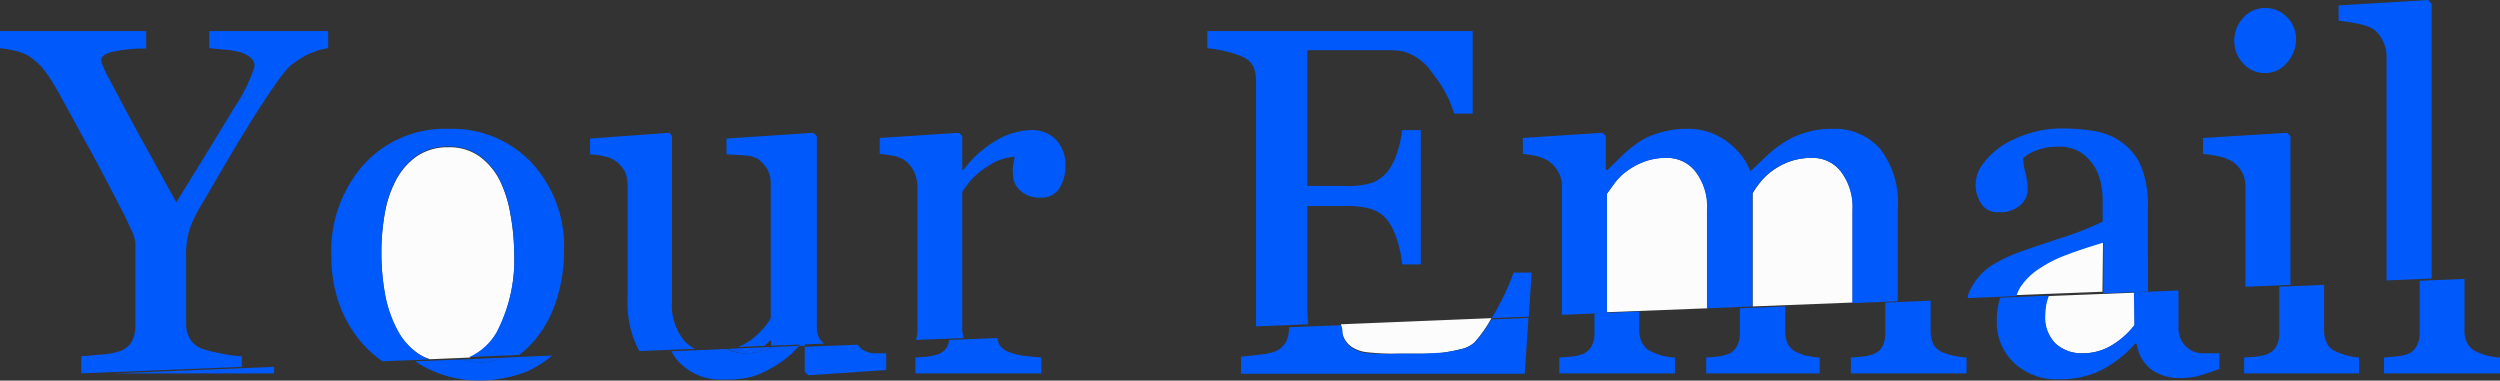 <svg xmlns="http://www.w3.org/2000/svg" viewBox="0 0 134.45 20.47"><rect x="0" y="0" width="134.45" height="20.47" fill="#333333" stroke="none"/><defs><style>.cls-1{fill:#005afb;}.cls-2{fill:#fcfcfc;}</style></defs><title>email</title><g id="Layer_2" data-name="Layer 2"><g id="Layer_1-2" data-name="Layer 1"><g id="email"><g id="part_1"><path class="cls-1" d="M43.21,18.33c-.08.09-.19.18-.28.27h.35v-.26Z"/><path class="cls-2" d="M99,9.22a1.91,1.91,0,0,0-1.53-.73,3.59,3.59,0,0,0-1.2.19,3.83,3.83,0,0,0-1,.54,3.37,3.37,0,0,0-.63.62,5.13,5.13,0,0,0-.38.55v6.09l5.38-.21v-5A3.15,3.15,0,0,0,99,9.22Z"/><path class="cls-2" d="M91.18,9.22a1.93,1.93,0,0,0-1.54-.73,3.36,3.36,0,0,0-1.2.2,3.79,3.79,0,0,0-1,.55,2.94,2.94,0,0,0-.63.64l-.39.54v6.37l5.41-.21V11.3A3.15,3.15,0,0,0,91.18,9.22Z"/><path class="cls-2" d="M72.66,18.63a1.89,1.89,0,0,0,.92.32,14.11,14.11,0,0,0,1.66.07h1.13c.46,0,.86,0,1.18-.05a8.08,8.08,0,0,0,1-.19,1.54,1.54,0,0,0,.75-.37,6.88,6.88,0,0,0,.91-1.3l-8.09.33c0,.17,0,.33.07.47A1.21,1.21,0,0,0,72.66,18.63Z"/><path class="cls-2" d="M26.7,17.92a8.42,8.42,0,0,0,.95-4.34,11.55,11.55,0,0,0-.2-2.05,6.53,6.53,0,0,0-.58-1.84,3.65,3.65,0,0,0-1.1-1.29,2.77,2.77,0,0,0-1.65-.48,2.94,2.94,0,0,0-1.71.49,3.65,3.65,0,0,0-1.15,1.35,6,6,0,0,0-.58,1.8,12.17,12.17,0,0,0-.17,2,12.63,12.63,0,0,0,.2,2.3,6.58,6.58,0,0,0,.65,1.89A3.56,3.56,0,0,0,22.47,19a2.46,2.46,0,0,0,.65.32l2.12-.09A3.21,3.21,0,0,0,26.7,17.92Z"/><path class="cls-1" d="M41.3,18.77a1.28,1.28,0,0,0,.2-.11l-2.36.1A1.9,1.9,0,0,0,40,19,3.38,3.38,0,0,0,41.3,18.77Z"/><path class="cls-1" d="M27,19.24l-2.11.09a3.42,3.42,0,0,0,1,.16A2.74,2.74,0,0,0,27,19.24Z"/><path class="cls-2" d="M110.56,18.49A2.08,2.08,0,0,0,112,19a3,3,0,0,0,1.62-.45,4.46,4.46,0,0,0,1.18-1.06l0-1.75-4.64.18a2.81,2.81,0,0,0-.19,1A2,2,0,0,0,110.56,18.49Z"/><path class="cls-2" d="M113.1,13c-.74.22-1.38.43-1.93.64a7,7,0,0,0-1.55.78,3.48,3.48,0,0,0-1,1,2.57,2.57,0,0,0-.2.45l4.65-.18Z"/><path class="cls-1" d="M11.84,19a7.84,7.84,0,0,1-1-.25,1.31,1.31,0,0,1-.64-.55,1.63,1.63,0,0,1-.19-.82V13.87a5.06,5.06,0,0,1,.16-1.47,6.77,6.77,0,0,1,.63-1.33C11.69,9.56,12.4,8.32,13,7.34s1.2-1.94,1.87-2.89a7.69,7.69,0,0,1,.7-.88,5.17,5.17,0,0,1,.69-.48,2.83,2.83,0,0,1,.69-.32,3.08,3.08,0,0,1,.7-.18V1.67h-6.4v.92l.81.08a4,4,0,0,1,.82.13,1.71,1.71,0,0,1,.59.29.61.61,0,0,1,.22.48,8.3,8.3,0,0,1-1.07,2.19C11.87,7,10.84,8.69,9.48,10.88l-1.65-3C7.4,7.12,7,6.36,6.58,5.59c-.14-.27-.28-.55-.44-.84L5.74,4c-.09-.2-.17-.36-.22-.49a1,1,0,0,1-.08-.27c0-.19.18-.34.55-.44a7.91,7.91,0,0,1,1.87-.19V1.67H0v.92a5.52,5.52,0,0,1,.79.14A2.6,2.6,0,0,1,1.53,3a4.05,4.05,0,0,1,.76.66A8.45,8.45,0,0,1,3.05,4.8c.47.83,1,1.83,1.65,3s1.2,2.25,1.72,3.25q.36.67.6,1.23a2.35,2.35,0,0,1,.26.76v4.48a1.78,1.78,0,0,1-.18.83,1.2,1.2,0,0,1-.64.53,4.62,4.62,0,0,1-1,.19l-1.09.09v.92L13,19.73v-.57A6.84,6.84,0,0,1,11.84,19Z"/><path class="cls-1" d="M29.9,16.21a8.31,8.31,0,0,0,.43-2.65,6.63,6.63,0,0,0-1.75-4.82,5.87,5.87,0,0,0-4.43-1.81,5.9,5.9,0,0,0-4.58,1.91,7,7,0,0,0-1.75,4.9,7.6,7.6,0,0,0,.5,2.81,6.64,6.64,0,0,0,1.35,2.12,5.85,5.85,0,0,0,.9.76l2.55-.1a2.46,2.46,0,0,1-.65-.32,3.56,3.56,0,0,1-1.11-1.3,6.58,6.58,0,0,1-.65-1.89,12.63,12.63,0,0,1-.2-2.3,12.17,12.17,0,0,1,.17-2,6,6,0,0,1,.58-1.8,3.65,3.65,0,0,1,1.15-1.35,2.94,2.94,0,0,1,1.71-.49,2.77,2.77,0,0,1,1.65.48,3.65,3.65,0,0,1,1.1,1.29,6.53,6.53,0,0,1,.58,1.84,11.55,11.55,0,0,1,.2,2.05,8.42,8.42,0,0,1-.95,4.34,3.21,3.21,0,0,1-1.46,1.32l2.68-.11a5.62,5.62,0,0,0,.76-.71A6.14,6.14,0,0,0,29.9,16.21Z"/><path class="cls-1" d="M36.77,18.29a3,3,0,0,1-.63-2.09V7.32L36,7.14l-4.27.31V8.3a5.51,5.51,0,0,1,.74.1,1.52,1.52,0,0,1,.59.23,1.6,1.6,0,0,1,.52.55,1.67,1.67,0,0,1,.17.78v6.12a5.53,5.53,0,0,0,.63,2.8l3-.12A2,2,0,0,1,36.77,18.29Z"/><path class="cls-1" d="M43.93,17.46V7.32l-.2-.18-4.66.31V8.3l1,.06a1.49,1.49,0,0,1,.69.19,1.81,1.81,0,0,1,.51.56,1.58,1.58,0,0,1,.18.76v7.24a3.08,3.08,0,0,1-.41.57,5,5,0,0,1-.62.58,3.57,3.57,0,0,1-.73.4l1.43-.06.28-.27h.07v.26l2.85-.11a1.52,1.52,0,0,1-.25-.26A1.5,1.5,0,0,1,43.93,17.46Z"/><path class="cls-1" d="M51.75,10.33a4,4,0,0,1,1.39-1.4,2.86,2.86,0,0,1,1.42-.5c0,.16-.05.32-.08.47a2.78,2.78,0,0,0,0,.52,1.14,1.14,0,0,0,.39.83,1.51,1.51,0,0,0,1.11.38,1.11,1.11,0,0,0,1-.52,2.18,2.18,0,0,0,.32-1.17,2,2,0,0,0-.51-1.43A1.79,1.79,0,0,0,55.41,7a3.83,3.83,0,0,0-1.81.54,6.07,6.07,0,0,0-1.79,1.6h-.06V7.32l-.18-.18-4.26.28v.86a5.36,5.36,0,0,1,.73.1,1.67,1.67,0,0,1,.58.22,1.6,1.6,0,0,1,.53.62,1.91,1.91,0,0,1,.19.8v7.89a1.43,1.43,0,0,1-.09.37l2.59-.1a1.65,1.65,0,0,1-.09-.41Z"/><path class="cls-1" d="M81.4,14.66a12.1,12.1,0,0,1-.84,1.86c-.11.23-.23.4-.34.59l2-.08.15-2.37Z"/><path class="cls-1" d="M70.31,16.6V11.08h2.08a4.53,4.53,0,0,1,1.35.16,1.81,1.81,0,0,1,.92.66,3.34,3.34,0,0,1,.47,1,5.68,5.68,0,0,1,.28,1.32h1V7h-1a6.31,6.31,0,0,1-.26,1.18,3.52,3.52,0,0,1-.49,1,2.1,2.1,0,0,1-.81.63,4.31,4.31,0,0,1-1.46.19H70.31V2.7h2.9c.47,0,.9,0,1.27,0s.69,0,1,.07A2.8,2.8,0,0,1,77.08,4,6,6,0,0,1,78.2,6.11h1V1.67H64.93v.92a7.07,7.07,0,0,1,.94.16,4.75,4.75,0,0,1,.94.3,1.15,1.15,0,0,1,.6.54,2,2,0,0,1,.14.76v13.2l2.81-.11A6.9,6.9,0,0,1,70.31,16.6Z"/><path class="cls-1" d="M101.11,8a3.25,3.25,0,0,0-2.56-1.07,4.85,4.85,0,0,0-1.48.21,4.3,4.3,0,0,0-1.16.54,6.29,6.29,0,0,0-.94.74l-.83.79a3.72,3.72,0,0,0-1.28-1.61,3.46,3.46,0,0,0-2.14-.67,4.93,4.93,0,0,0-1.47.21,4,4,0,0,0-1.14.52,7,7,0,0,0-.87.71l-.79.77h-.09V7.32l-.18-.18-4.28.28v.86a4.52,4.52,0,0,1,.75.12,2.49,2.49,0,0,1,.61.25,1.79,1.79,0,0,1,.53.57A1.53,1.53,0,0,1,84,10v6.93l2.42-.1V10.42l.39-.54a2.94,2.94,0,0,1,.63-.64,3.79,3.79,0,0,1,1-.55,3.36,3.36,0,0,1,1.2-.2,1.93,1.93,0,0,1,1.54.73,3.15,3.15,0,0,1,.62,2.08v5.28l2.44-.1V10.39a5.13,5.13,0,0,1,.38-.55,3.37,3.37,0,0,1,.63-.62,3.83,3.83,0,0,1,1-.54,3.59,3.59,0,0,1,1.2-.19A1.91,1.91,0,0,1,99,9.22a3.15,3.15,0,0,1,.62,2.08v5l2.44-.1v-4.9A4.77,4.77,0,0,0,101.11,8Z"/><path class="cls-1" d="M115.51,11.14A5.57,5.57,0,0,0,115.17,9a3.06,3.06,0,0,0-1-1.3,3.46,3.46,0,0,0-1.47-.64,10.53,10.53,0,0,0-1.9-.15,5.46,5.46,0,0,0-1.62.25,6.06,6.06,0,0,0-1.42.62,4.13,4.13,0,0,0-1.09,1,1.83,1.83,0,0,0-.12,2.17,1,1,0,0,0,.95.46,1.61,1.61,0,0,0,1.14-.37,1.13,1.13,0,0,0,.41-.83,3.65,3.65,0,0,0-.13-.94,3.56,3.56,0,0,1-.12-.76,1.94,1.94,0,0,1,.72-.42,2.88,2.88,0,0,1,1.11-.2,2.16,2.16,0,0,1,1.34.35,2.67,2.67,0,0,1,.74.84,2.87,2.87,0,0,1,.3.91,4.76,4.76,0,0,1,.07.65v1.28a16.27,16.27,0,0,1-2.4.93c-1.19.4-2,.67-2.37.82a7.61,7.61,0,0,0-1,.49,3,3,0,0,0-.86.69,3.28,3.28,0,0,0-.62,1.05l0,.13,2.61-.11a2.57,2.57,0,0,1,.2-.45,3.48,3.48,0,0,1,1-1,7,7,0,0,1,1.55-.78c.55-.21,1.19-.42,1.93-.64l0,2.73,2.4-.1c0-.41,0-.81,0-1.2C115.5,13.48,115.51,12.38,115.51,11.14Z"/><path class="cls-1" d="M123,7.14l-4.52.28v.86a6,6,0,0,1,.86.13,2.64,2.64,0,0,1,.71.27,1.72,1.72,0,0,1,.53.58,1.61,1.61,0,0,1,.18.76v5.4l2.42-.1v-8Z"/><path class="cls-1" d="M121.79,3.93a1.52,1.52,0,0,0,1.2-.55,1.92,1.92,0,0,0,.49-1.29A1.62,1.62,0,0,0,123,.93a1.6,1.6,0,0,0-1.21-.5,1.54,1.54,0,0,0-1.15.53,1.8,1.8,0,0,0-.48,1.25,1.75,1.75,0,0,0,.48,1.2A1.53,1.53,0,0,0,121.79,3.93Z"/><path class="cls-1" d="M130.77.2l-.18-.2-4.82.29v.83a7.38,7.38,0,0,1,1,.15,2.61,2.61,0,0,1,.86.29,1.67,1.67,0,0,1,.52.64,1.87,1.87,0,0,1,.2.88v12l2.42-.1Z"/></g><g id="part_2"><polygon class="cls-1" points="6.13 20.08 14.74 20.08 14.74 19.73 6.13 20.08 6.13 20.08"/><path class="cls-1" d="M25.89,19.49a3.42,3.42,0,0,1-1-.16l-2.56.1A5.18,5.18,0,0,0,23.4,20a5.94,5.94,0,0,0,2.33.46,6.84,6.84,0,0,0,2.65-.5,5.72,5.72,0,0,0,1.31-.84L27,19.24A2.74,2.74,0,0,1,25.89,19.49Z"/><path class="cls-1" d="M43.28,20l.2.18,4.18-.28V19c-.26,0-.5,0-.72,0a1.49,1.49,0,0,1-.55-.19,1.31,1.31,0,0,1-.26-.27l-2.85.11Z"/><path class="cls-1" d="M50.93,18.66a.88.88,0,0,1-.54.41,2.54,2.54,0,0,1-.55.11l-.61.05v.85H56v-.85l-.89-.09a3.48,3.48,0,0,1-.83-.2,1,1,0,0,1-.55-.43.84.84,0,0,1-.08-.33l-2.6.1A1.33,1.33,0,0,1,50.93,18.66Z"/><path class="cls-1" d="M79.31,18.41a1.54,1.54,0,0,1-.75.37,8.08,8.08,0,0,1-1,.19c-.32,0-.72.05-1.18.05H75.24A14.11,14.11,0,0,1,73.58,19a1.89,1.89,0,0,1-.92-.32,1.21,1.21,0,0,1-.46-.72c0-.14,0-.3-.07-.47l-2.81.11v0a1.68,1.68,0,0,1-.16.79,1.18,1.18,0,0,1-.58.51,3.32,3.32,0,0,1-.84.17c-.43.06-.78.09-1,.11v.92H82l.2-3-2,.08A6.88,6.88,0,0,1,79.31,18.41Z"/><path class="cls-1" d="M93.57,17.9a1.43,1.43,0,0,1-.18.76.88.88,0,0,1-.54.41,2.4,2.4,0,0,1-.51.11l-.58.05v.85h6.1v-.85a3.93,3.93,0,0,1-.63-.09c-.16,0-.34-.1-.54-.17a1,1,0,0,1-.53-.45,1.64,1.64,0,0,1-.15-.75V16.48l-2.44.1Z"/><path class="cls-1" d="M101.39,17.9a1.53,1.53,0,0,1-.17.76.94.94,0,0,1-.54.41,2.71,2.71,0,0,1-.54.11l-.6.05v.85h6.22v-.85a5.37,5.37,0,0,1-.65-.09,4.36,4.36,0,0,1-.59-.17,1.06,1.06,0,0,1-.54-.45,1.64,1.64,0,0,1-.15-.75v-1.6l-2.44.1Z"/><path class="cls-1" d="M85.75,17.91a1.39,1.39,0,0,1-.18.75.94.94,0,0,1-.54.41,2.54,2.54,0,0,1-.55.11l-.62.05v.85h6.22v-.85a5.19,5.19,0,0,1-.64-.09,3.14,3.14,0,0,1-.56-.2,1.1,1.1,0,0,1-.54-.45,1.42,1.42,0,0,1-.18-.74v-1l-2.41.1Z"/><path class="cls-1" d="M114.79,17.48a4.46,4.46,0,0,1-1.18,1.06A3,3,0,0,1,112,19a2.08,2.08,0,0,1-1.43-.5A2,2,0,0,1,110,16.9a2.81,2.81,0,0,1,.19-1l-2.62.11a4,4,0,0,0-.18,1.2,3,3,0,0,0,.93,2.31,3.34,3.34,0,0,0,2.37.88,5.07,5.07,0,0,0,2.33-.5,6.23,6.23,0,0,0,1.81-1.42h.08a2.16,2.16,0,0,0,.77,1.38,2.57,2.57,0,0,0,1.61.47,3.77,3.77,0,0,0,1-.13c.3-.09.66-.21,1.07-.36V19h-.87a1.42,1.42,0,0,1-.61-.13,1.48,1.48,0,0,1-.54-.51,1.55,1.55,0,0,1-.18-.8c0-.68,0-1.32,0-1.94l-2.4.1Z"/><path class="cls-1" d="M122.58,17.91a1.39,1.39,0,0,1-.18.75.94.94,0,0,1-.54.41,2.54,2.54,0,0,1-.55.11l-.62.05v.85h6.18v-.85a3.53,3.53,0,0,1-.61-.1,4.5,4.5,0,0,1-.55-.19,1,1,0,0,1-.55-.44,1.54,1.54,0,0,1-.17-.75V15.32l-2.41.1Z"/><path class="cls-1" d="M133.25,18.94a1,1,0,0,1-.54-.45,1.38,1.38,0,0,1-.17-.74V15l-2.41.1V17.9a1.42,1.42,0,0,1-.19.76.94.94,0,0,1-.54.41,3.17,3.17,0,0,1-.56.1l-.63.06v.85h6.24v-.85a4.76,4.76,0,0,1-.63-.09A3.23,3.23,0,0,1,133.25,18.94Z"/><path class="cls-1" d="M41.3,18.77A3.38,3.38,0,0,1,40,19a1.9,1.9,0,0,1-.89-.23l-3,.12a3.66,3.66,0,0,0,.26.42A3.11,3.11,0,0,0,39,20.41a5.18,5.18,0,0,0,1.54-.18,5.71,5.71,0,0,0,1.12-.54,5.23,5.23,0,0,0,.9-.66c.16-.15.28-.29.42-.43l-1.43.06A1.28,1.28,0,0,1,41.3,18.77Z"/></g></g></g></g></svg>
